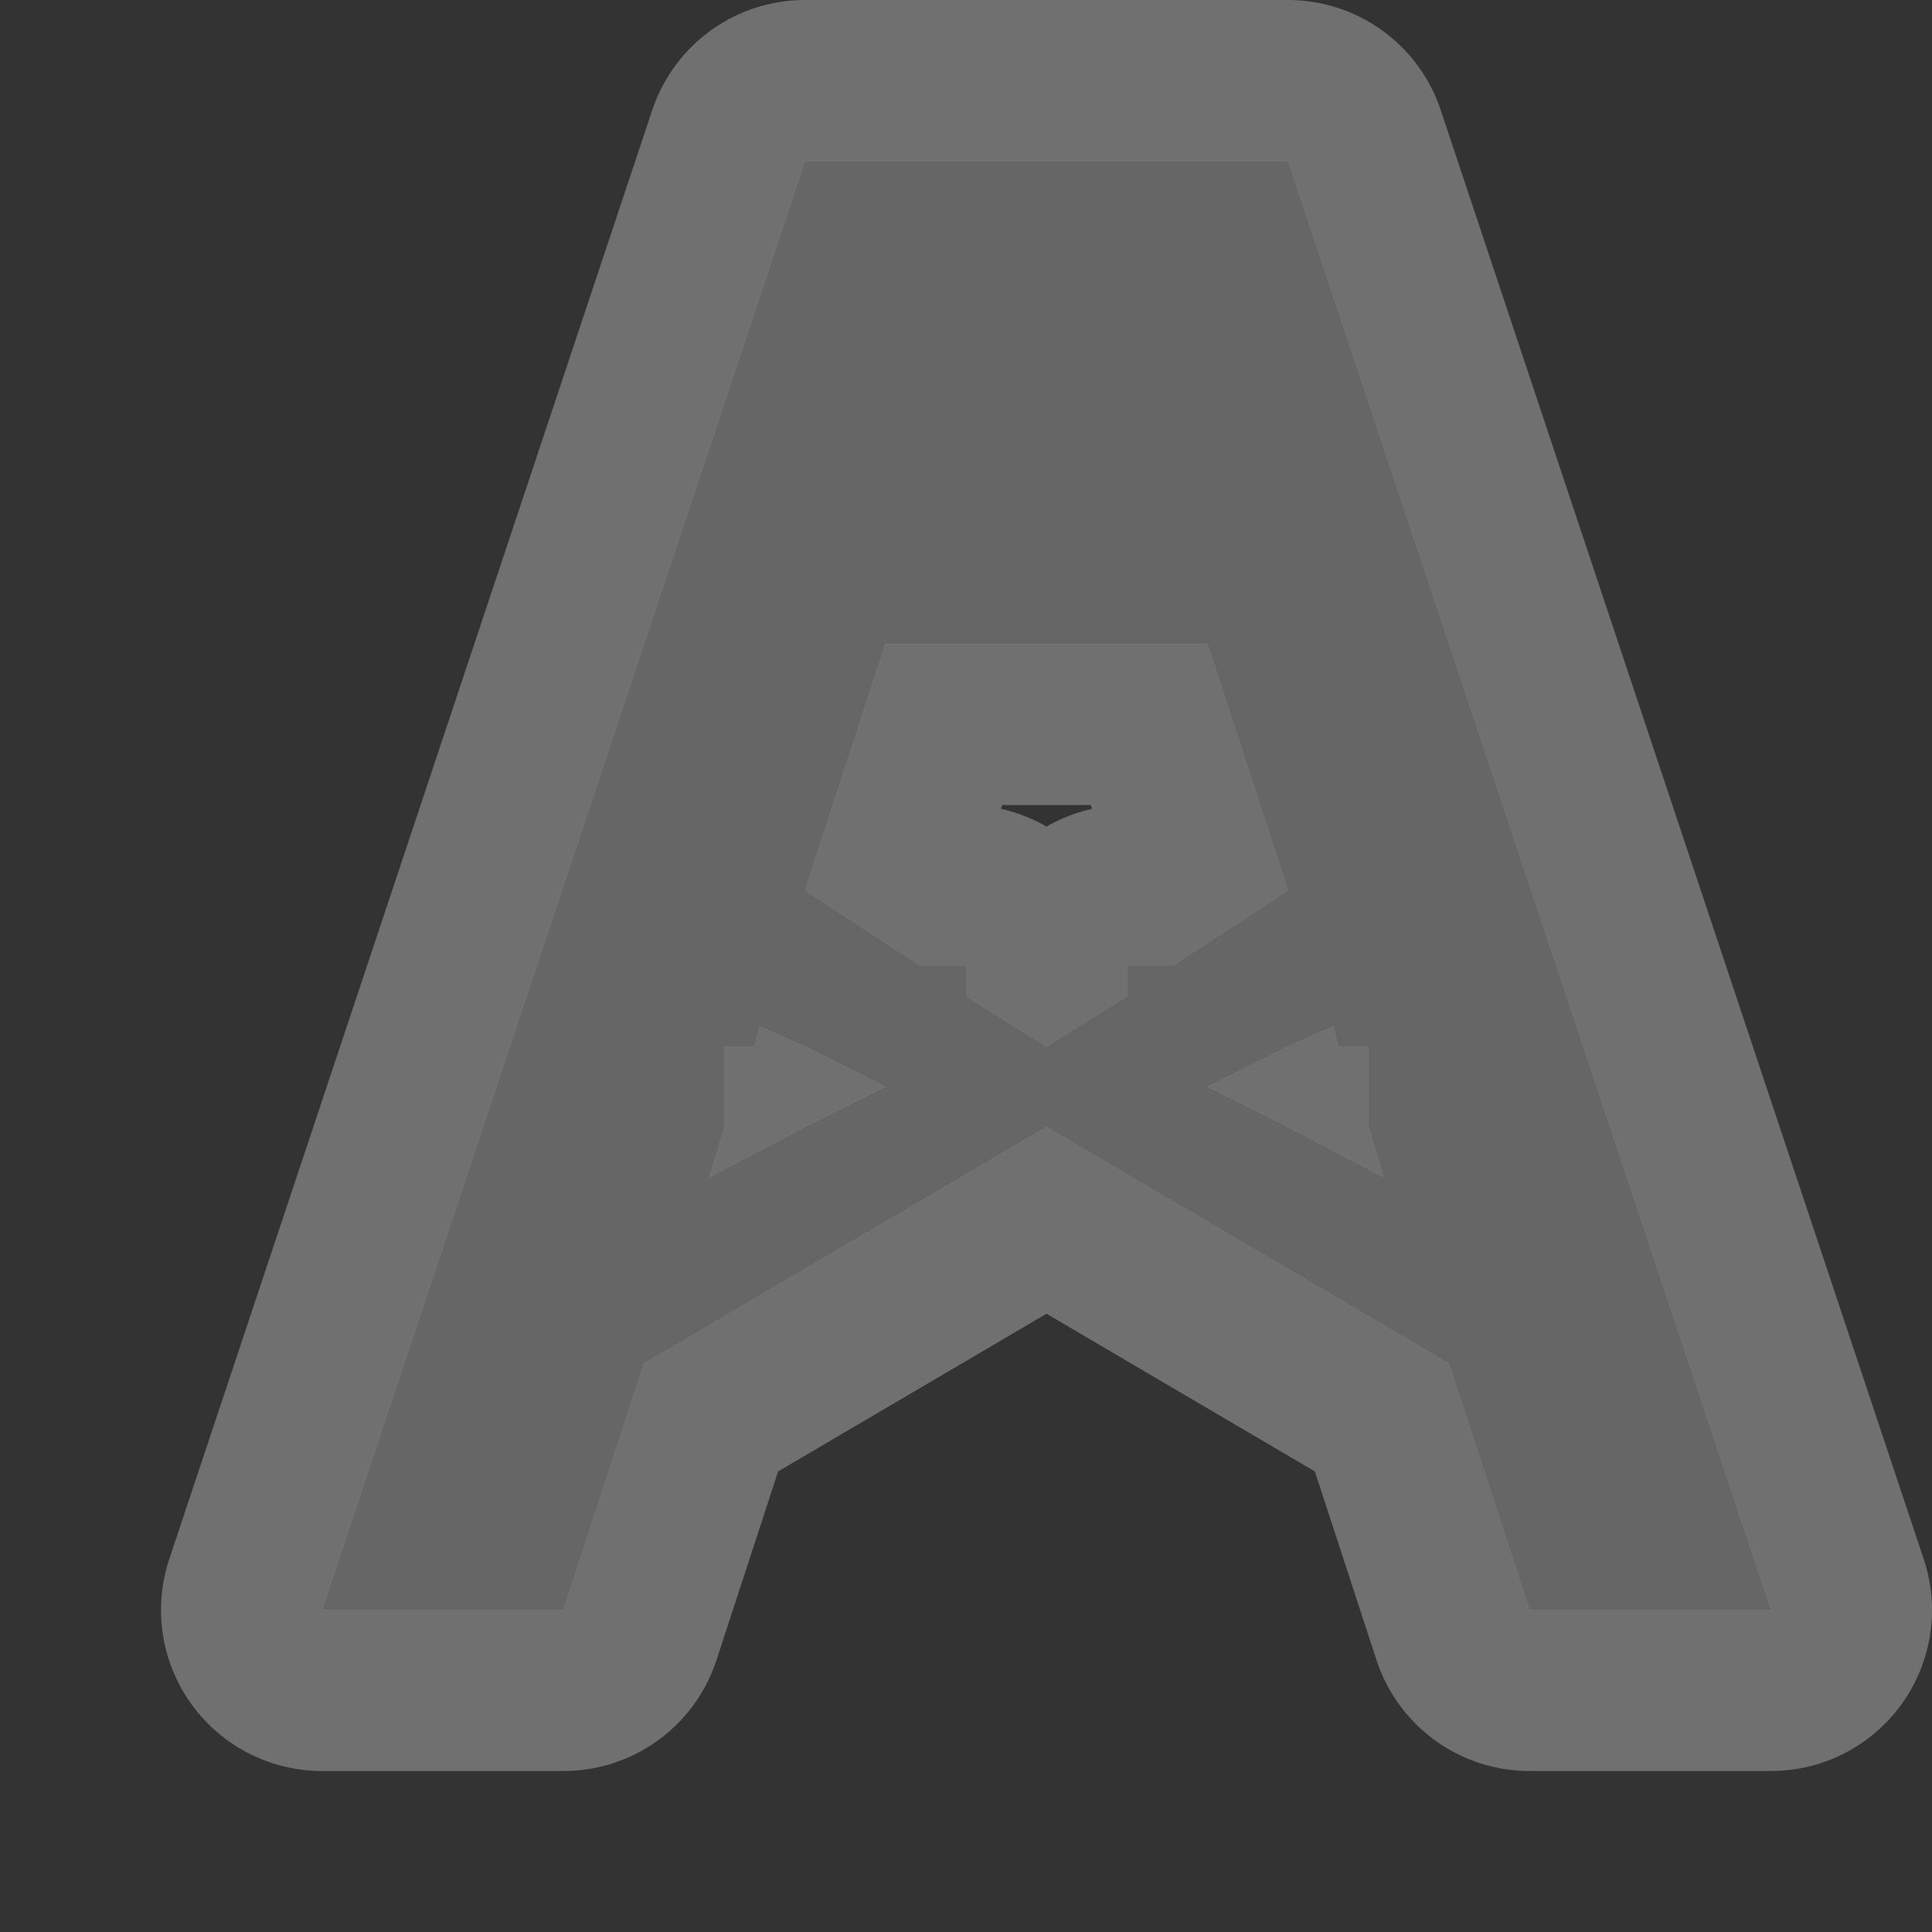<?xml version="1.0" encoding="UTF-8" standalone="no"?>
<!-- Created with Inkscape (http://www.inkscape.org/) -->

<svg
   xmlns:dc="http://purl.org/dc/elements/1.1/"
   xmlns:cc="http://creativecommons.org/ns#"
   xmlns:rdf="http://www.w3.org/1999/02/22-rdf-syntax-ns#"
   xmlns:svg="http://www.w3.org/2000/svg"
   xmlns="http://www.w3.org/2000/svg"
   xmlns:inkscape="http://www.inkscape.org/namespaces/inkscape"
   version="1.1"
   width="12"
   height="12"
   id="svg4764">
  <rect width="100%" height="100%" fill="#333333" stroke="none"/>
  <defs
     id="defs4766" />
  <g
     transform="translate(0,-1040.362)"
     id="layer1">
    <g
       transform="translate(-518,-226)"
       id="oil-well-12"
       style="display:inline">
      <g
         transform="translate(2,-3)"
         id="g7337">
        <path
           d="m 521,1270.362 -3,9 1,0 0.5,0 0.5,-1.531 2.5,-1.469 2.5,1.469 0.5,1.531 1.5,0 -3,-9 z m 0.5,3 2,0 0.5,1.531 -0.719,0.469 -0.281,0 0,0.188 -0.5,0.312 -0.5,-0.312 0,-0.188 -0.281,0 L 521,1274.893 z m -0.781,2.375 0.281,0.125 0.5,0.25 -0.5,0.25 -0.594,0.312 0.094,-0.312 0,-0.5 0.188,0 z m 3.562,0 0.031,0.125 0.188,0 0,0.5 0.094,0.312 -0.594,-0.312 -0.5,-0.25 0.5,-0.25 z"
           inkscape:connector-curvature="0"
           id="path6518"
           style="opacity:0.3;color:#000000;fill:#ffffff;fill-opacity:1;fill-rule:nonzero;stroke:#ffffff;stroke-width:2;stroke-linecap:round;stroke-linejoin:round;stroke-miterlimit:4;stroke-opacity:1;stroke-dasharray:none;stroke-dashoffset:0;marker:none;visibility:visible;display:inline;overflow:visible;enable-background:accumulate" />
        <path
           d="m 521,1270.362 -3,9 1,0 0.5,0 0.5,-1.531 2.5,-1.469 2.5,1.469 0.5,1.531 1.5,0 -3,-9 z m 0.5,3 2,0 0.5,1.531 -0.719,0.469 -0.281,0 0,0.188 -0.5,0.312 -0.5,-0.312 0,-0.188 -0.281,0 L 521,1274.893 z m -0.781,2.375 0.281,0.125 0.5,0.25 -0.5,0.25 -0.594,0.312 0.094,-0.312 0,-0.5 0.188,0 z m 3.562,0 0.031,0.125 0.188,0 0,0.5 0.094,0.312 -0.594,-0.312 -0.5,-0.25 0.5,-0.25 z"
           inkscape:connector-curvature="0"
           id="path6462"
           style="color:#000000;fill:#666666;fill-opacity:1;fill-rule:nonzero;stroke:none;stroke-width:2;marker:none;visibility:visible;display:inline;overflow:visible;enable-background:accumulate" />
      </g>
    </g>
  </g>
  <rect
     width="12"
     height="12"
     x="0"
     y="0"
     id="canvas"
     style="fill:none;stroke:none;visibility:hidden" />
</svg>
